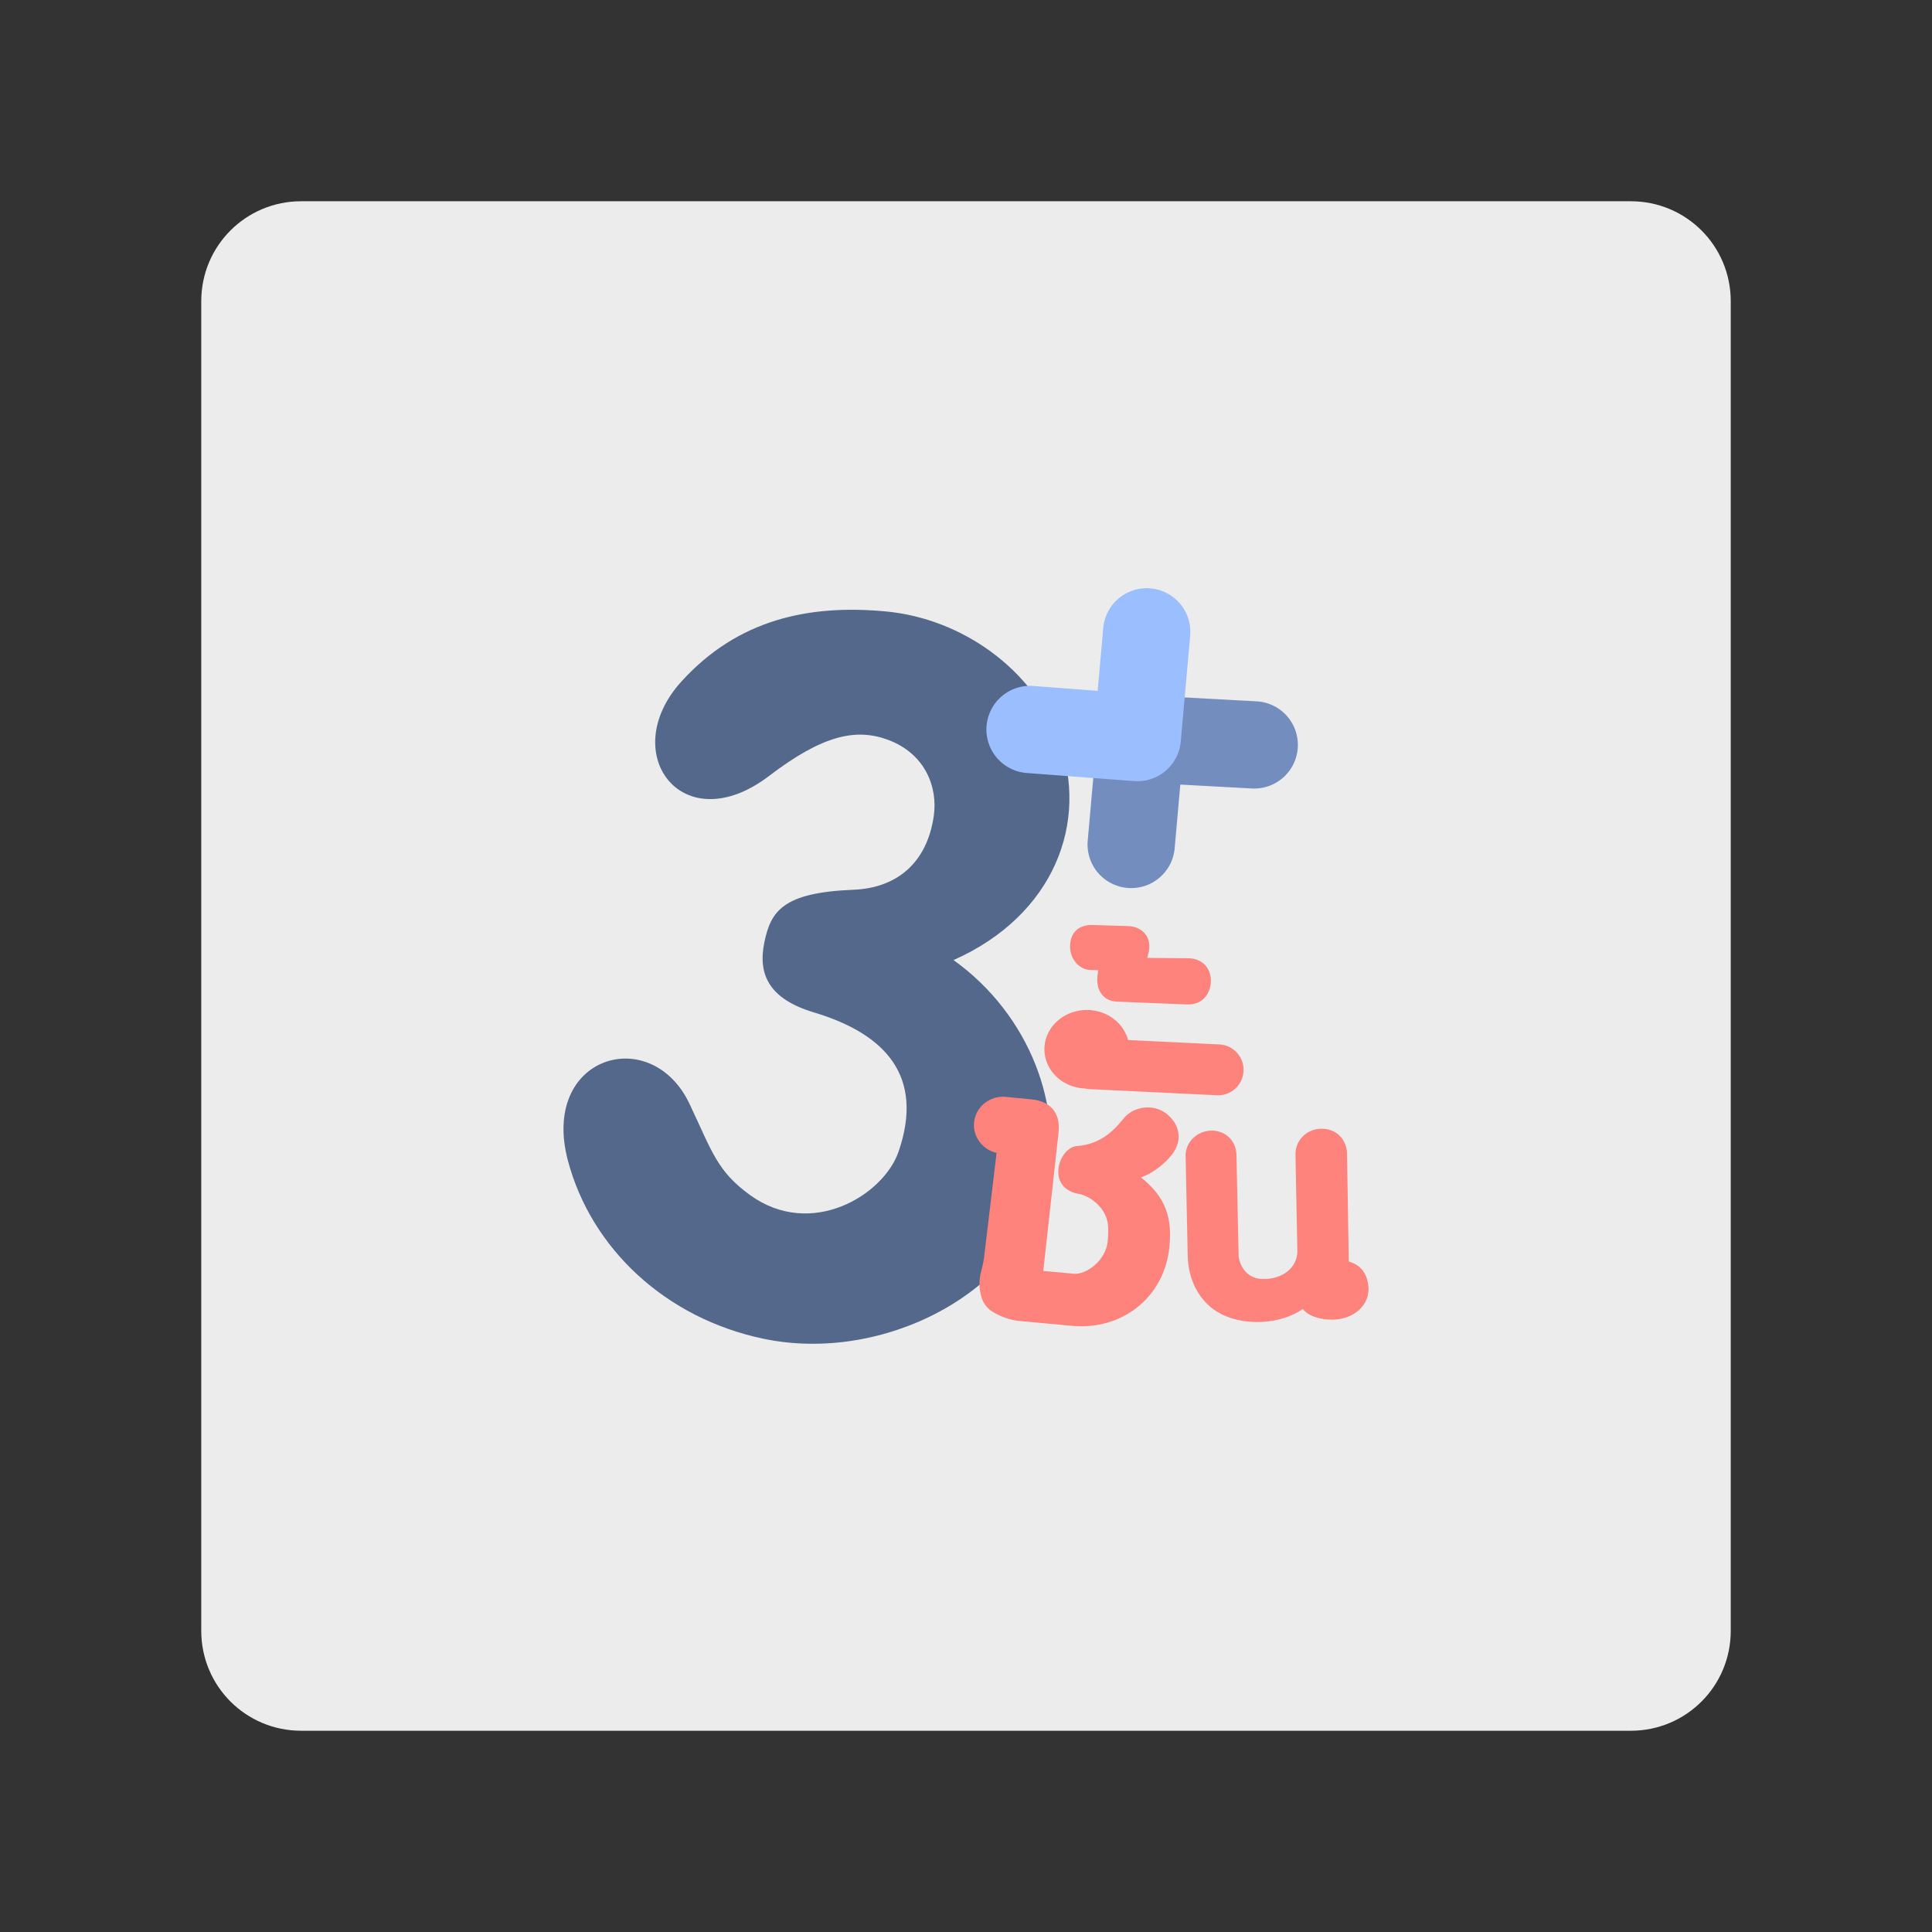 <?xml version="1.0" encoding="UTF-8" standalone="no"?>
<svg
   version="1.1"
   viewBox="0 0 192 192"
   xml:space="preserve"
   id="svg4"
   sodipodi:docname="_3steps.svg"
   inkscape:version="1.2.2 (b0a8486541, 2022-12-01)"
   xmlns:inkscape="http://www.inkscape.org/namespaces/inkscape"
   xmlns:sodipodi="http://sodipodi.sourceforge.net/DTD/sodipodi-0.dtd"
   xmlns="http://www.w3.org/2000/svg"
   xmlns:svg="http://www.w3.org/2000/svg"><rect x="0" y="0" width="192" height="192" fill="#333333" stroke="none"/><defs
   id="defs8" /><sodipodi:namedview
   id="namedview6"
   pagecolor="#505050"
   bordercolor="#eeeeee"
   borderopacity="1"
   inkscape:showpageshadow="0"
   inkscape:pageopacity="0"
   inkscape:pagecheckerboard="0"
   inkscape:deskcolor="#505050"
   showgrid="false"
   inkscape:zoom="2.75817"
   inkscape:cx="-9.4265401"
   inkscape:cy="149.3744"
   inkscape:window-width="1918"
   inkscape:window-height="1053"
   inkscape:window-x="0"
   inkscape:window-y="0"
   inkscape:window-maximized="1"
   inkscape:current-layer="svg4" />
	 <path
   style="fill:#ececec;stroke-linecap:round;stroke-linejoin:round;stop-color:#000000"
   d="m 29.935,20 h 132.13 c 5.504,0 9.935,4.431 9.935,9.935 v 132.13 c 0,5.504 -4.431,9.935 -9.935,9.935 H 29.935 C 24.431,172 20,167.569 20,162.065 V 29.935 C 20,24.431 24.431,20 29.935,20 Z"
   id="path1562" /><path
   style="color:#000000;fill:#54688c;fill-opacity:1;stroke-width:1;stroke-linecap:round;stroke-linejoin:round;-inkscape-stroke:none"
   d="m 88.043,60.764 c -7.69,-0.723 -14.73,0.803 -20.324,6.963 -6.468,7.121 0.107,15.95 8.723,9.376 5.314,-4.055 8.633,-4.757 11.801,-3.583 3.733,1.384 4.968,4.739 4.553,7.584 -0.684,4.697 -3.716,7.148 -7.974,7.318 -7.006,0.28 -8.214,2.108 -8.86,5.218 -0.674,3.243 0.507,5.649 4.927,6.974 7.147,2.143 10.97,6.365 8.416,13.816 -1.494,4.359 -8.69,8.73 -14.764,4.336 -3.278,-2.371 -3.765,-4.304 -6.014,-9.059 -3.808,-8.056 -14.864,-4.788 -12.085,5.651 2.316,8.699 9.685,15.672 19.51,17.702 11.663,2.409 25.397,-4.413 28.018,-15.627 1.704,-7.288 -1.527,-16.507 -9.207,-22.022 C 104.755,90.968 108.264,81.699 105.212,73.474 102.611,66.462 95.547,61.469 88.043,60.764 Z"
   id="path1609"
   sodipodi:nodetypes="sssssssssssssscss" /><path
   style="color:#000000;fill:#728dbe;fill-opacity:1;stroke-width:1;stroke-linecap:round;stroke-linejoin:round;-inkscape-stroke:none"
   d="m 113.585,69.082 a 4.337,4.337 0 0 0 -4.555,3.947 l -0.933,10.509 a 4.336,4.336 0 0 0 3.937,4.702 4.336,4.336 0 0 0 4.702,-3.935 l 0.562,-6.335 7.11,0.388 a 4.336,4.336 0 0 0 4.566,-4.095 4.336,4.336 0 0 0 -4.095,-4.565 z"
   id="path1902" /><path
   style="color:#000000;fill:#9abeff;fill-opacity:1;stroke-width:1;stroke-linecap:round;stroke-linejoin:round;-inkscape-stroke:none"
   d="m 114.342,58.474 a 4.336,4.336 0 0 0 -4.702,3.937 l -0.555,6.244 -6.393,-0.483 a 4.336,4.336 0 0 0 -4.651,3.996 4.336,4.336 0 0 0 3.996,4.651 l 10.661,0.807 a 4.337,4.337 0 0 0 4.647,-3.941 l 0.933,-10.509 a 4.336,4.336 0 0 0 -3.937,-4.703 z"
   id="path1846" /><path
   style="color:#000000;fill:#ff837d;fill-opacity:1;stroke-width:1;stroke-linecap:round;stroke-linejoin:round;-inkscape-stroke:none"
   d="m 99.953,109.006 c -1.59,-0.155 -3.037,1.006 -3.158,2.599 -0.106,1.401 0.875,2.655 2.244,2.967 l -1.251,10.456 c -0.133,1.11 -0.638,1.901 -0.379,3.342 0.165,0.914 0.488,1.599 1.452,2.123 0.862,0.469 1.707,0.714 2.411,0.78 l 5.283,0.49 c 4.861,0.451 9.149,-2.737 9.66,-7.857 0.28,-2.805 -0.322,-4.928 -2.827,-6.894 1.467,-0.527 2.579,-1.629 3.067,-2.255 1.179,-1.511 0.706,-3.133 -0.563,-4.103 -1.269,-0.969 -3.234,-0.738 -4.235,0.506 -0.852,1.06 -2.201,2.556 -4.608,2.729 -1.872,0.135 -3.132,4.181 0.157,4.761 1.038,0.183 2.017,1.016 2.46,1.768 0.444,0.752 0.545,1.421 0.419,2.905 -0.166,1.966 -2.168,3.37 -3.349,3.261 l -3.056,-0.28 c 0.013,-0.167 1.514,-13.709 1.514,-13.709 0.212,-1.665 -0.51,-3.129 -2.677,-3.34 z"
   id="path445"
   sodipodi:nodetypes="sscsssssscsssssssscsss" /><path
   style="color:#000000;fill:#ff837d;fill-opacity:1;stroke-width:1;stroke-linecap:round;stroke-linejoin:round;-inkscape-stroke:none"
   d="m 108.575,91.924 c -1.197,-0.036 -2.196,0.581 -2.233,2.1 -0.029,1.197 0.834,2.335 2.031,2.372 l 0.773,0.024 -0.049,0.299 c -0.27,1.64 0.501,2.766 1.905,2.822 l 6.944,0.279 c 1.595,0.064 2.357,-1.098 2.388,-2.295 0.032,-1.197 -0.741,-2.282 -2.274,-2.296 l -4.055,-0.036 0.116,-0.428 c 0.423,-1.564 -0.548,-2.689 -2.027,-2.734 z"
   id="path1220"
   sodipodi:nodetypes="ssscssssscsss" /><path
   id="path1228"
   style="color:#000000;fill:#ff837d;fill-opacity:1;stroke-width:1;stroke-linecap:round;stroke-linejoin:round;-inkscape-stroke:none"
   d="m 108.007,100.372 a 4.215,3.908 0 0 0 -4.215,3.907 4.215,3.908 0 0 0 4.054,3.897 2.529,2.529 0 0 0 0.336,0.055 l 12.751,0.615 a 2.529,2.529 0 0 0 2.648,-2.404 2.529,2.529 0 0 0 -2.404,-2.649 l -9.076,-0.438 a 4.215,3.908 0 0 0 -4.095,-2.984 z" /><path
   id="path1584"
   style="color:#000000;fill:#ff837d;fill-opacity:1;stroke-width:1;stroke-linecap:round;stroke-linejoin:round;-inkscape-stroke:none"
   d="m 131.233,112.174 c -1.396,0.049 -2.519,1.171 -2.491,2.568 l 0.188,9.555 c 0.03,1.531 -1.31,2.873 -3.498,2.805 -1.741,-0.054 -2.324,-1.644 -2.34,-2.35 l -0.214,-9.992 c -0.03,-1.397 -1.106,-2.422 -2.503,-2.401 -1.397,0.021 -2.58,1.134 -2.551,2.531 l 0.209,9.938 c 0.049,2.348 1.136,4.433 2.909,5.522 2.565,1.576 6.423,1.237 8.528,-0.265 0.66,0.829 1.984,1.061 2.893,1.062 2.048,3.4e-4 3.637,-1.299 3.637,-3.024 -7.2e-4,-1.22 -0.58,-2.403 -1.959,-2.742 l -0.175,-10.705 c -0.023,-1.397 -1.016,-2.558 -2.633,-2.502 z"
   sodipodi:nodetypes="ssssssssssccccss" /></svg>
